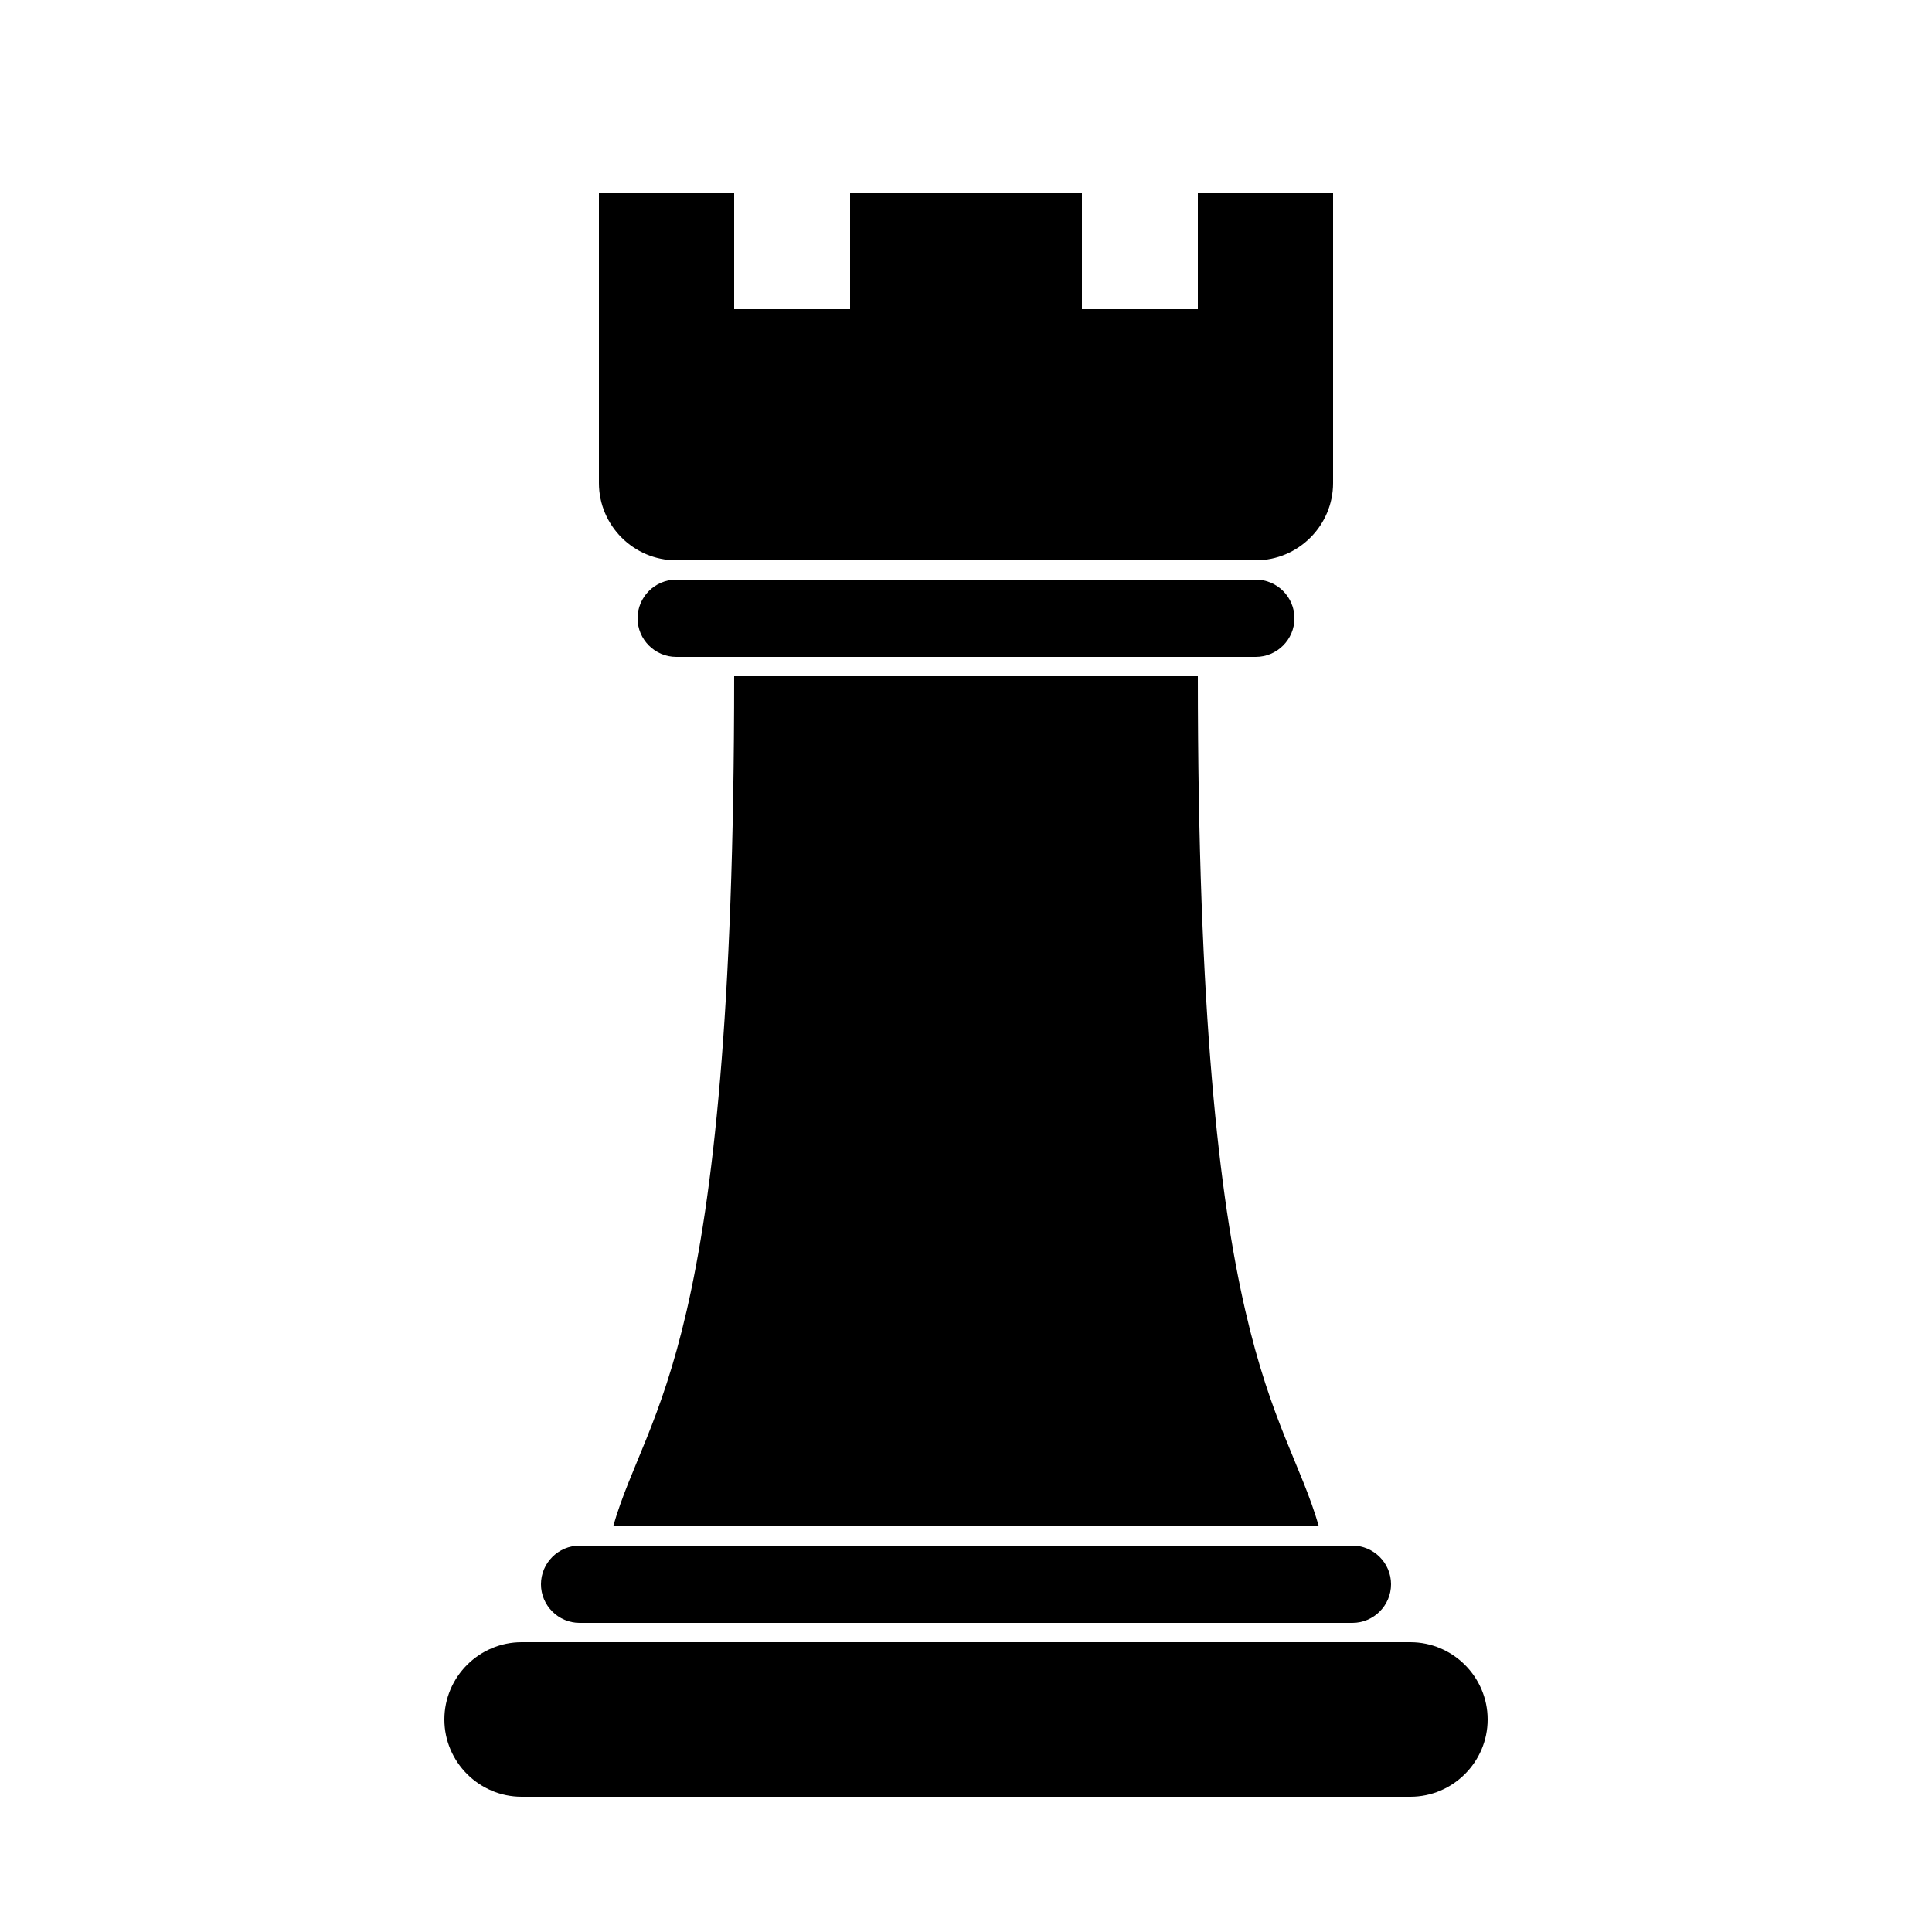<svg xmlns="http://www.w3.org/2000/svg" xmlns:xlink="http://www.w3.org/1999/xlink" version="1.1" x="0px" y="0px" 
   width="300px" 
   height="300px"
viewBox="0 0 100 100" enable-background="new 0 0 100 100" xml:space="preserve"><g display="none"><polygon display="inline" fill="#000000" points="62,10 62,16 56,16 56,10 44,10 44,16 38,16 38,10 31,10 31,21 34,26 40,26 42,26    58,26 60,26 66,26 69,21 69,10  "></polygon><g display="inline"><path fill="#000000" d="M69,17v8c0,2.2-1.8,4-4,4H35c-2.2,0-4-1.8-4-4v-8"></path></g><g display="inline"><path fill="#000000" d="M67,32c0,1.1-0.9,2-2,2H35c-1.1,0-2-0.9-2-2l0,0c0-1.1,0.9-2,2-2h30C66.1,30,67,30.9,67,32L67,32z"></path></g><g display="inline"><path fill="#000000" d="M72,82c0,1.1-0.9,2-2,2H30c-1.1,0-2-0.9-2-2l0,0c0-1.1,0.9-2,2-2h40C71.1,80,72,80.9,72,82L72,82z"></path></g><g display="inline"><path fill="#000000" d="M77,89c0,2.2-1.8,4-4,4H27c-2.2,0-4-1.8-4-4l0,0c0-2.2,1.8-4,4-4h46C75.2,85,77,86.8,77,89L77,89z"></path></g><path display="inline" fill="#000000" d="M68.262,79C66.464,72.751,62,70.139,62,35H38c0,35.139-4.464,37.751-6.262,44H68.262z"></path></g><g><path d="M31,25V10h7v6h6v-6h12v6h6v-6h7v15c0,2.2-1.8,4-4,4H35C32.8,29,31,27.2,31,25z M65,34c1.1,0,2-0.9,2-2s-0.9-2-2-2H35   c-1.1,0-2,0.9-2,2s0.9,2,2,2H65z M30,84h40c1.1,0,2-0.9,2-2s-0.9-2-2-2H30c-1.1,0-2,0.9-2,2S28.9,84,30,84z M73,85H27   c-2.2,0-4,1.8-4,4s1.8,4,4,4h46c2.2,0,4-1.8,4-4S75.2,85,73,85z M68.262,79C66.464,72.751,62,70.139,62,35H38   c0,35.139-4.464,37.751-6.262,44H68.262z"></path></g></svg>